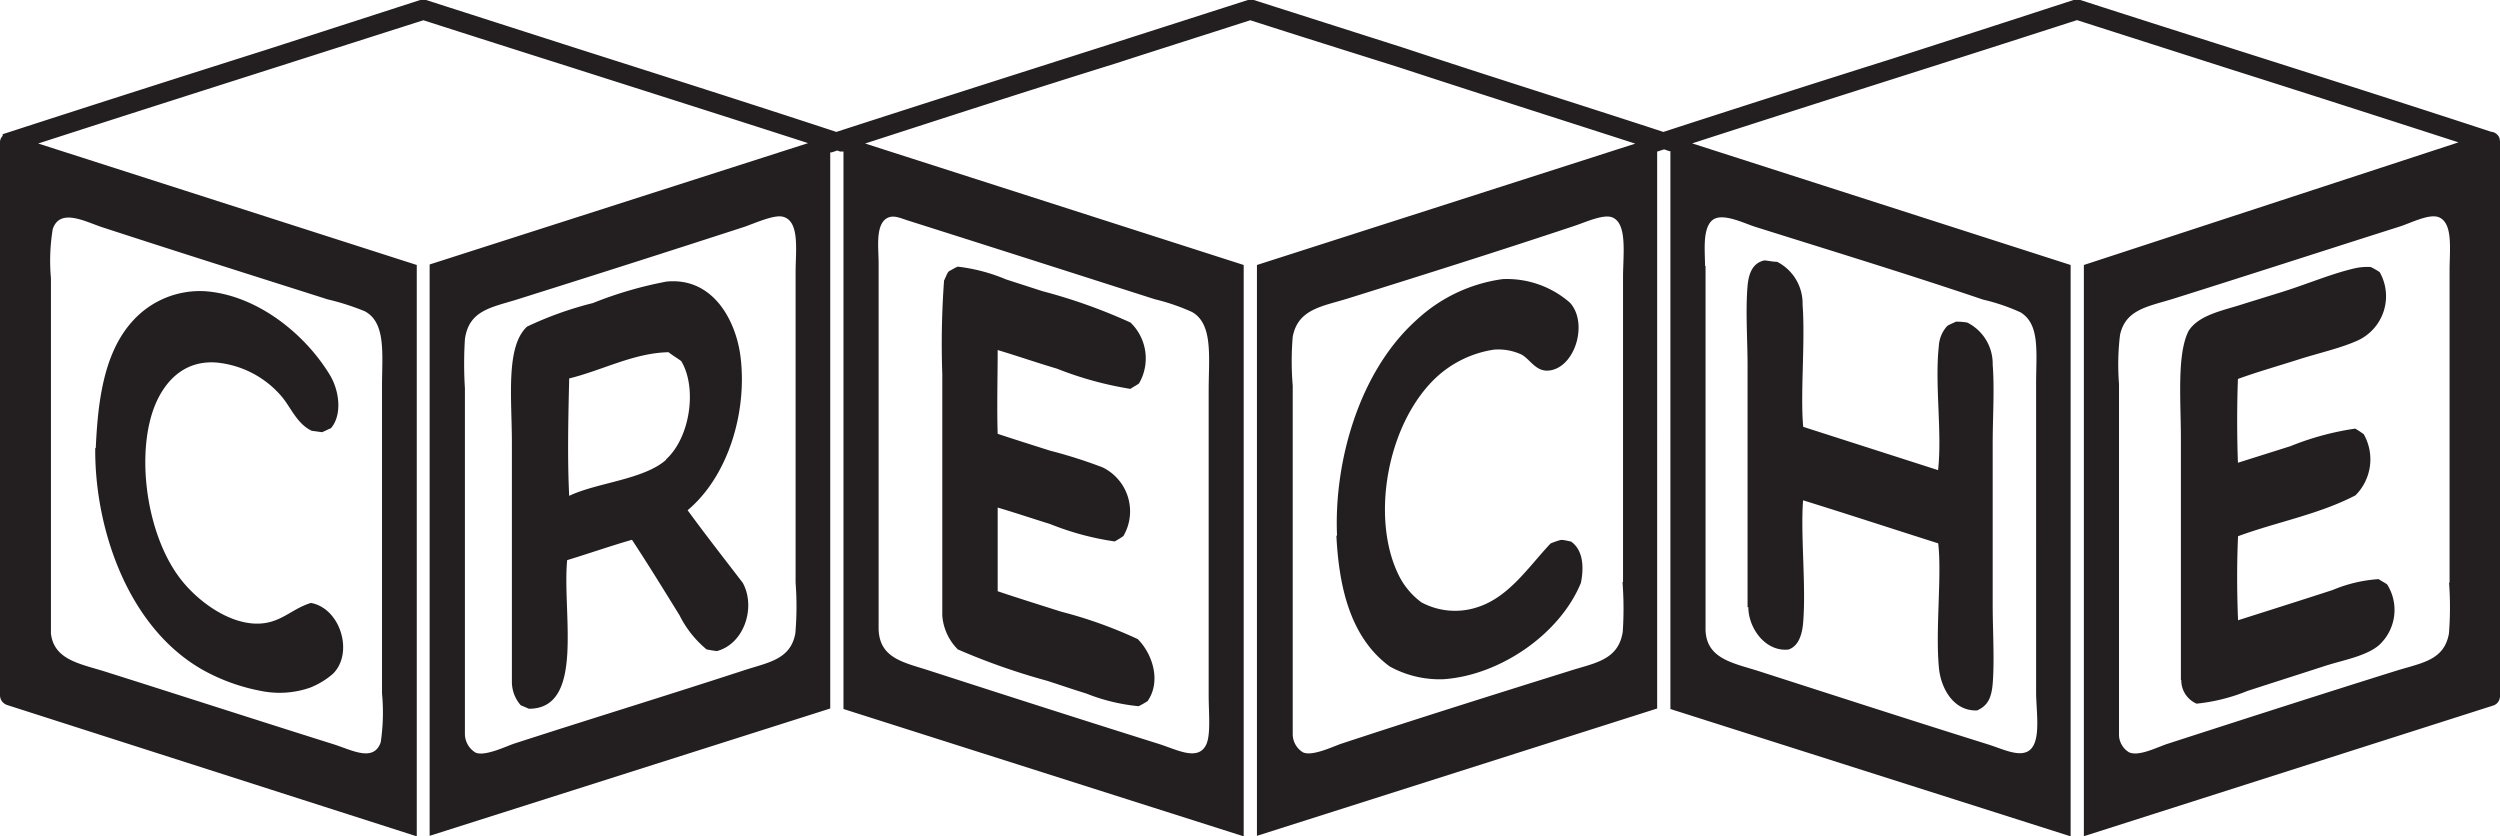 <svg xmlns="http://www.w3.org/2000/svg" viewBox="0 0 196.33 65.68"><defs><style>.cls-1{fill:#231f20;fill-rule:evenodd;}</style></defs><g id="Layer_2" data-name="Layer 2"><g id="Layer_1-2" data-name="Layer 1"><path class="cls-1" d="M171.27,53.4c0-6.12,0-12.72,0-18.93,0-3-.33-6.66.61-8.49.82-1.28,2.76-1.6,4.36-2.13l3-.93c2.07-.65,4.09-1.52,5.88-1.89a4.72,4.72,0,0,1,1.06-.06,6,6,0,0,1,.7.4,3.83,3.83,0,0,1-1.68,5.35c-1.38.63-3.1,1-4.69,1.51s-3.32,1-4.76,1.53c-.08,2.15-.08,4.44,0,6.58l4.12-1.3a22,22,0,0,1,5.09-1.38,7.74,7.74,0,0,1,.67.44,4,4,0,0,1-.65,4.8c-2.88,1.5-6.18,2.09-9.22,3.21-.1,2.13-.09,4.46,0,6.6,2.48-.79,5.05-1.6,7.44-2.38a11.15,11.15,0,0,1,3.6-.85c.21.15.46.26.67.42a3.75,3.75,0,0,1-.67,4.79c-1,.83-2.76,1.15-4.1,1.57-2,.65-4.2,1.35-6.2,2a14.52,14.52,0,0,1-4,1,2,2,0,0,1-1.2-1.87m-34-5.72c0,1.67,1.35,3.53,3.15,3.34.79-.26,1.07-1.17,1.15-2.06.25-2.89-.21-6.94,0-9.66,3.55,1.1,7.08,2.26,10.61,3.38.3,2.47-.23,6.83.06,9.8.15,1.58,1.15,3.4,3,3.32.85-.38,1.12-1,1.22-2.09.15-1.92,0-4.08,0-6.27V34.85c0-2.12.15-4.24,0-6.21a3.62,3.62,0,0,0-2-3.31,5.34,5.34,0,0,0-.89-.07c-.22.12-.46.2-.67.33a2.54,2.54,0,0,0-.67,1.59c-.33,3,.27,6.81-.06,9.74l-10.59-3.4c-.24-2.6.17-6.64-.05-9.61a3.67,3.67,0,0,0-2-3.35c-.35,0-.69-.09-1-.11-.91.2-1.23,1-1.32,2-.17,2,0,4.17,0,6.31,0,6.12,0,13,0,18.93M105,42.06c-.25-5.64,1.65-12.8,6.23-16.92A12.38,12.38,0,0,1,118,21.92a7.51,7.51,0,0,1,5.29,1.85c1.38,1.5.52,4.78-1.37,5.28-1.23.32-1.67-.77-2.42-1.2a4.32,4.32,0,0,0-2.19-.39,8.52,8.52,0,0,0-4.51,2.17c-3.82,3.57-5.17,10.92-3,15.45a5.89,5.89,0,0,0,1.82,2.22,5.59,5.59,0,0,0,4.42.38c2.48-.8,4-3.17,5.73-5a6,6,0,0,1,.81-.28c.27,0,.54.08.8.13,1,.71,1,2.13.77,3.25-1.64,4-6.33,7.25-10.78,7.56a8.13,8.13,0,0,1-4.23-1c-3.2-2.34-4-6.49-4.19-10.27M74,48.35A4.2,4.2,0,0,0,75.22,51a51.92,51.92,0,0,0,7,2.46c1,.32,2,.67,3.08,1a14.92,14.92,0,0,0,4.12,1,7,7,0,0,0,.7-.4c1.06-1.5.44-3.65-.77-4.87a34.75,34.75,0,0,0-6-2.15c-1.7-.54-3.37-1.06-5-1.61,0-2.17,0-4.42,0-6.57,1.36.4,2.72.86,4.11,1.29a22,22,0,0,0,5.08,1.37,7.74,7.74,0,0,0,.68-.42,3.84,3.84,0,0,0-1.64-5.4,38.37,38.37,0,0,0-4.12-1.31c-1.45-.46-2.87-.91-4.11-1.32-.07-2.17,0-4.41,0-6.58,1.54.46,3.09,1,4.65,1.46a27.49,27.49,0,0,0,5.78,1.59c.21-.16.46-.27.67-.43a3.91,3.91,0,0,0-.67-4.78,43,43,0,0,0-6.9-2.46L79,21.94a13.82,13.82,0,0,0-3.79-1c-.22.09-.42.22-.63.33s-.29.5-.44.75A68.19,68.19,0,0,0,74,29.38c0,6.3,0,12.68,0,19M58.33,45.77C56.88,43.88,55.41,42,54,40.07c3.22-2.7,4.7-7.78,4.15-12.09-.35-2.75-2.11-6.21-5.79-5.87a30.81,30.81,0,0,0-5.8,1.69,27.56,27.56,0,0,0-5.17,1.85c-1.7,1.57-1.19,5.64-1.19,9.16,0,6.07,0,12.91,0,18.78a2.79,2.79,0,0,0,.69,1.79l.65.28c4.42,0,2.6-7.53,3-11.67,1.7-.52,3.39-1.11,5.09-1.6,1.26,1.91,2.49,3.92,3.73,5.92A8.27,8.27,0,0,0,55.49,51c.27.05.54.1.81.13C58.47,50.55,59.37,47.66,58.33,45.77Zm-6-9.68c-1.75,1.58-5.44,1.8-7.63,2.85-.15-3-.07-6.19,0-9.22,2.61-.64,5.06-2,7.8-2.06.33.26.67.45,1,.7C54.76,30.45,54.21,34.37,52.29,36.09Zm-44.81-.9c.16-3.5.58-7.41,2.87-9.95a7.11,7.11,0,0,1,5.72-2.37c4,.29,7.79,3.27,9.79,6.57.74,1.21,1,3.12.09,4.19-.24.09-.46.22-.7.31l-.81-.11c-1.15-.54-1.63-1.82-2.35-2.68a7.67,7.67,0,0,0-5.15-2.68c-2.89-.21-4.48,2-5.12,4.27-1.09,3.88-.15,9.58,2.35,12.77,1.29,1.65,3.56,3.35,5.76,3.46,2,.1,2.85-1.14,4.45-1.62,2.33.43,3.37,3.94,1.73,5.56A6.2,6.2,0,0,1,24.36,54a7.27,7.27,0,0,1-3.81.27A15.14,15.14,0,0,1,16,52.65C10,49.31,7.42,41.42,7.48,35.19m188.85-24V54.67a.79.79,0,0,1-.13.43.76.76,0,0,1-.38.3L163.65,65.67V20.81l29.42-9.63c-6-1.94-12-3.87-17.9-5.74-4-1.28-8-2.56-12.06-3.86q-7,2.26-14.05,4.5c-5.31,1.69-10.77,3.43-16.17,5.18l29.72,9.55V65.68l-31.43-10V11.87l-.09,0-.14-.05-.26-.09-.29.09-.19.07-.07,0V55.64l-31.43,10V20.81l29.71-9.53c-6.19-2-12.48-4-18.58-6C106,4.07,102.07,2.84,98.19,1.59,94.65,2.73,91.11,3.85,87.56,5,81.12,7,74.49,9.15,67.94,11.27l29.73,9.54V65.68l-31.43-10V11.9l-.12,0-.14,0-.23-.08-.26.09-.19.06-.1,0V55.64l-31.46,10,0-44.87,29.72-9.53C57.2,9.22,50.81,7.19,44.6,5.21q-5.68-1.8-11.35-3.62L21.44,5.36C15.39,7.29,9.15,9.28,3,11.27l29.73,9.54V65.68L.54,55.36a.9.9,0,0,1-.39-.29A.84.84,0,0,1,0,54.62V11.14a.71.71,0,0,1,.21-.47l0,0,0-.13.4-.13C7.42,8.2,14.31,6,21,3.88L33,0h0l.09,0h.26l.11,0h0L45.08,3.73c6.77,2.16,13.77,4.38,20.6,6.63C72.81,8.05,80.07,5.74,87.09,3.5L98,0h0l.1,0h.27l.09,0h0l11.88,3.79C117,6,123.88,8.15,130.63,10.36c6-1.95,12.07-3.89,18-5.76Q155.72,2.32,162.84,0a.52.52,0,0,1,.21,0h.1a.83.83,0,0,1,.22,0c4.08,1.32,8.18,2.62,12.27,3.92,6.57,2.09,13.36,4.25,20,6.43a.73.73,0,0,1,.35.12.88.88,0,0,1,.27.3A1.16,1.16,0,0,1,196.33,11.15ZM4,21.84c0,9.39,0,18.76,0,27.9.23,2.09,2.31,2.39,4.25,3C14.2,54.62,20,56.5,26.17,58.44c1.46.46,3.18,1.44,3.73-.15A15.92,15.92,0,0,0,30,54.45V30.34c0-2.5.34-5-1.36-5.9a19.54,19.54,0,0,0-2.91-.93c-6-1.91-11.65-3.69-17.69-5.66C6.7,17.41,4.7,16.3,4.14,18A15.35,15.35,0,0,0,4,21.84ZM62.48,45.76V21.41c0-1.73.35-4.05-1-4.39-.71-.19-2.36.58-3.07.81-6.16,2-11.61,3.74-17.84,5.7-2,.62-3.76.85-4.06,3.12a30.4,30.4,0,0,0,0,3.83V57.57a1.73,1.73,0,0,0,.83,1.53c.73.33,2.42-.5,3.06-.71,6.18-2,12-3.78,18-5.74,1.92-.63,3.68-.84,4.06-2.91A24.84,24.84,0,0,0,62.48,45.76ZM69,20.64V49.41c.07,2.31,2,2.61,4,3.26,6,1.94,11.86,3.82,18,5.75,1.41.44,3.14,1.42,3.75,0,.34-.79.17-2.51.17-3.78v-24c0-2.58.37-5.19-1.31-6.14a16.39,16.39,0,0,0-2.92-1c-6.5-2.08-13-4.16-19.41-6.19-.66-.21-1.19-.49-1.73-.11C68.75,17.82,69,19.54,69,20.64Zm58.46,25.07V21.79c0-1.81.36-4.24-.85-4.72-.7-.28-2.16.41-3,.68-6,2-11.81,3.83-17.79,5.7-2,.62-3.89.82-4.3,3a23,23,0,0,0,0,3.83V57.67a1.68,1.68,0,0,0,.8,1.41c.71.34,2.31-.43,3-.67,6.07-2,11.87-3.82,17.91-5.71,2-.64,3.87-.84,4.21-3.1A27.83,27.83,0,0,0,127.42,45.71Zm6.48-24.83V49.5c.09,2.25,2.18,2.57,4.16,3.2,6,1.93,11.83,3.82,18.06,5.77,1.39.44,3.11,1.38,3.65-.2.35-1,.09-2.73.09-3.91V30.15c0-2.5.32-4.67-1.22-5.62a15.52,15.52,0,0,0-2.94-1c-5.91-2-11.8-3.8-17.91-5.72-.91-.29-2.66-1.18-3.4-.48S133.9,19.74,133.9,20.88Zm58.43,24.88V21.26c0-1.64.29-3.7-.82-4.19-.74-.33-2.24.45-3.06.71-6.07,1.93-11.74,3.77-17.81,5.68-2,.62-3.75.83-4.19,2.84a19.45,19.45,0,0,0-.08,3.85V57.77a1.64,1.64,0,0,0,.77,1.3c.76.38,2.27-.41,3.05-.66,6-1.94,11.9-3.84,18-5.75,2-.61,3.72-.82,4.09-2.91A26.28,26.28,0,0,0,192.33,45.76Z"/></g></g></svg>